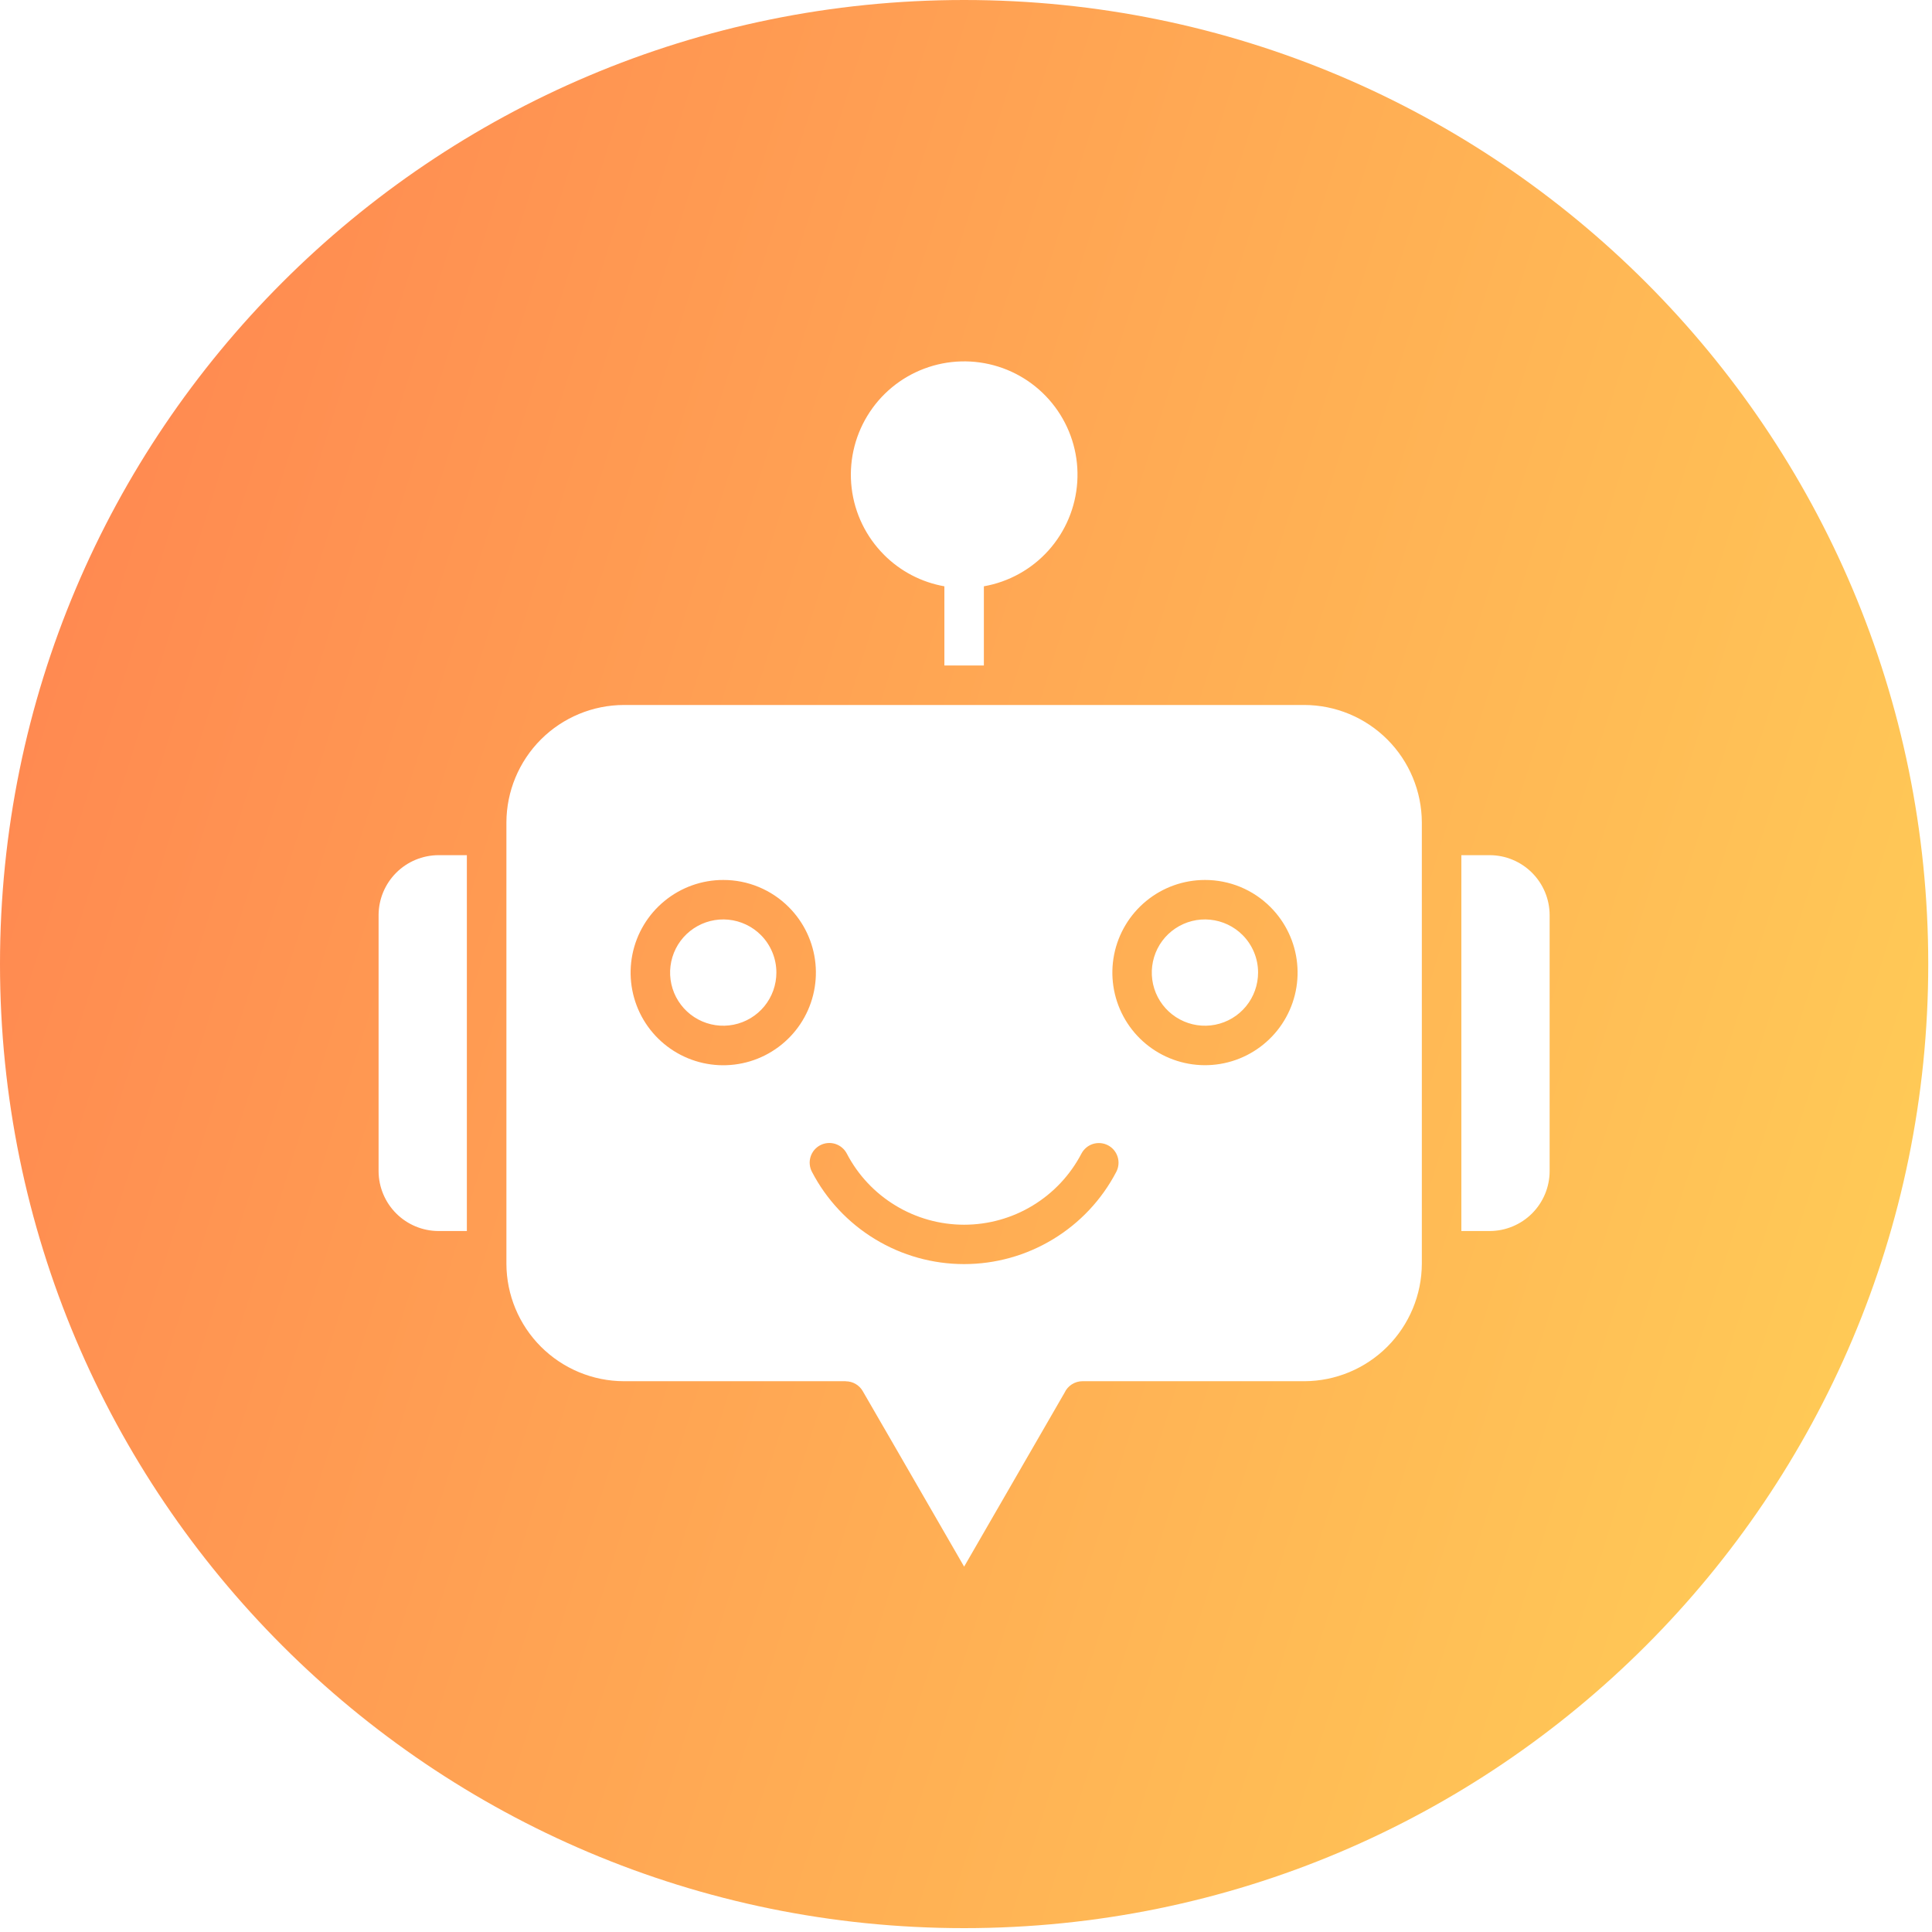 <svg width="68" height="68" viewBox="0 0 68 68" fill="none" xmlns="http://www.w3.org/2000/svg">
<path fill-rule="evenodd" clip-rule="evenodd" d="M33.934 0C52.674 0 67.868 15.189 67.868 33.929C67.868 52.669 52.674 67.864 33.934 67.864C15.194 67.864 0 52.669 0 33.929C0 15.189 15.193 0 33.934 0ZM31.115 19.528C31.692 20.107 32.434 20.494 33.239 20.636V23.422H34.629V20.636C35.509 20.481 36.311 20.035 36.907 19.37C37.502 18.705 37.858 17.859 37.916 16.968C37.975 16.077 37.732 15.193 37.228 14.456C36.724 13.719 35.987 13.172 35.136 12.904C34.284 12.635 33.367 12.66 32.531 12.975C31.695 13.289 30.989 13.875 30.526 14.639C30.063 15.402 29.869 16.299 29.976 17.185C30.083 18.072 30.484 18.897 31.116 19.528H31.115ZM51.435 30.099V43.328H52.436C52.994 43.326 53.529 43.103 53.923 42.709C54.318 42.314 54.541 41.779 54.542 41.221V32.207C54.541 31.649 54.318 31.114 53.923 30.719C53.529 30.324 52.994 30.101 52.436 30.099H51.435ZM16.432 43.328V30.099H15.432C14.873 30.102 14.339 30.324 13.944 30.719C13.55 31.114 13.327 31.649 13.325 32.207V41.221C13.327 41.779 13.55 42.313 13.944 42.708C14.339 43.103 14.873 43.326 15.432 43.328H16.432ZM45.91 24.813H21.957C20.862 24.816 19.812 25.253 19.038 26.027C18.264 26.802 17.827 27.852 17.824 28.947V44.48C17.827 45.575 18.264 46.624 19.038 47.399C19.813 48.173 20.862 48.611 21.957 48.614H29.767V48.617C29.889 48.617 30.009 48.649 30.114 48.71C30.22 48.771 30.307 48.859 30.367 48.965L31.122 50.271C31.129 50.282 31.137 50.294 31.143 50.306L33.934 55.14L37.468 49.02C37.523 48.899 37.612 48.797 37.724 48.725C37.836 48.653 37.967 48.614 38.1 48.614H45.91C47.005 48.611 48.054 48.174 48.829 47.399C49.603 46.624 50.04 45.575 50.044 44.48V28.947C50.04 27.852 49.604 26.802 48.829 26.027C48.055 25.253 47.005 24.816 45.91 24.813ZM28.578 41.245C29.088 42.224 29.858 43.044 30.802 43.616C31.746 44.189 32.829 44.492 33.934 44.492C35.038 44.492 36.121 44.189 37.065 43.616C38.01 43.044 38.779 42.224 39.29 41.245C39.375 41.082 39.392 40.892 39.337 40.717C39.282 40.542 39.16 40.395 38.997 40.31C38.834 40.225 38.644 40.209 38.469 40.263C38.294 40.318 38.148 40.441 38.063 40.603C37.669 41.358 37.076 41.99 36.348 42.431C35.62 42.873 34.785 43.106 33.934 43.106C33.082 43.106 32.248 42.873 31.52 42.431C30.791 41.99 30.198 41.358 29.805 40.603C29.763 40.522 29.705 40.45 29.636 40.392C29.566 40.333 29.485 40.289 29.398 40.261C29.311 40.234 29.22 40.224 29.129 40.232C29.038 40.24 28.95 40.266 28.869 40.308C28.788 40.35 28.717 40.408 28.658 40.478C28.6 40.548 28.556 40.629 28.529 40.716C28.502 40.803 28.492 40.894 28.501 40.985C28.509 41.076 28.535 41.164 28.578 41.245H28.578ZM42.41 30.972C41.656 30.972 40.925 31.233 40.343 31.712C39.76 32.191 39.361 32.857 39.214 33.596C39.067 34.336 39.181 35.104 39.537 35.769C39.892 36.434 40.468 36.955 41.164 37.243C41.861 37.532 42.637 37.57 43.358 37.351C44.08 37.132 44.703 36.669 45.122 36.042C45.541 35.415 45.73 34.662 45.655 33.911C45.581 33.161 45.249 32.459 44.716 31.926C44.414 31.623 44.054 31.382 43.658 31.218C43.263 31.055 42.839 30.971 42.41 30.972ZM43.733 32.909C43.427 32.603 43.024 32.413 42.593 32.37C42.163 32.327 41.731 32.436 41.371 32.676C41.011 32.916 40.745 33.274 40.62 33.688C40.494 34.102 40.516 34.547 40.681 34.947C40.847 35.347 41.146 35.677 41.528 35.881C41.909 36.085 42.35 36.151 42.775 36.066C43.199 35.982 43.581 35.753 43.856 35.418C44.13 35.084 44.28 34.664 44.28 34.231C44.281 33.986 44.232 33.743 44.138 33.516C44.044 33.289 43.907 33.083 43.733 32.909ZM25.457 30.972C24.702 30.971 23.971 31.233 23.388 31.712C22.805 32.19 22.405 32.856 22.258 33.596C22.111 34.336 22.225 35.104 22.58 35.77C22.936 36.435 23.511 36.956 24.208 37.245C24.905 37.534 25.681 37.572 26.403 37.353C27.125 37.134 27.749 36.671 28.168 36.044C28.587 35.416 28.775 34.663 28.701 33.912C28.627 33.161 28.295 32.459 27.761 31.926C27.459 31.623 27.1 31.383 26.704 31.219C26.309 31.055 25.885 30.971 25.457 30.972ZM26.779 32.909C26.473 32.603 26.07 32.413 25.64 32.37C25.209 32.327 24.777 32.436 24.417 32.676C24.057 32.916 23.791 33.274 23.666 33.688C23.54 34.102 23.562 34.547 23.727 34.947C23.893 35.347 24.192 35.677 24.574 35.881C24.955 36.085 25.396 36.151 25.82 36.066C26.245 35.982 26.627 35.753 26.902 35.418C27.176 35.084 27.326 34.664 27.326 34.231C27.326 33.986 27.278 33.743 27.184 33.516C27.09 33.289 26.953 33.083 26.779 32.909L26.779 32.909Z" fill="url(#paint0_linear_769_12534)"/>
<defs>
<linearGradient id="paint0_linear_769_12534" x1="-13.913" y1="33.932" x2="80.054" y2="63.245" gradientUnits="userSpaceOnUse">
<stop stop-color="#FF7F50"/>
<stop offset="1" stop-color="#FFDB58"/>
</linearGradient>
</defs>
</svg>
